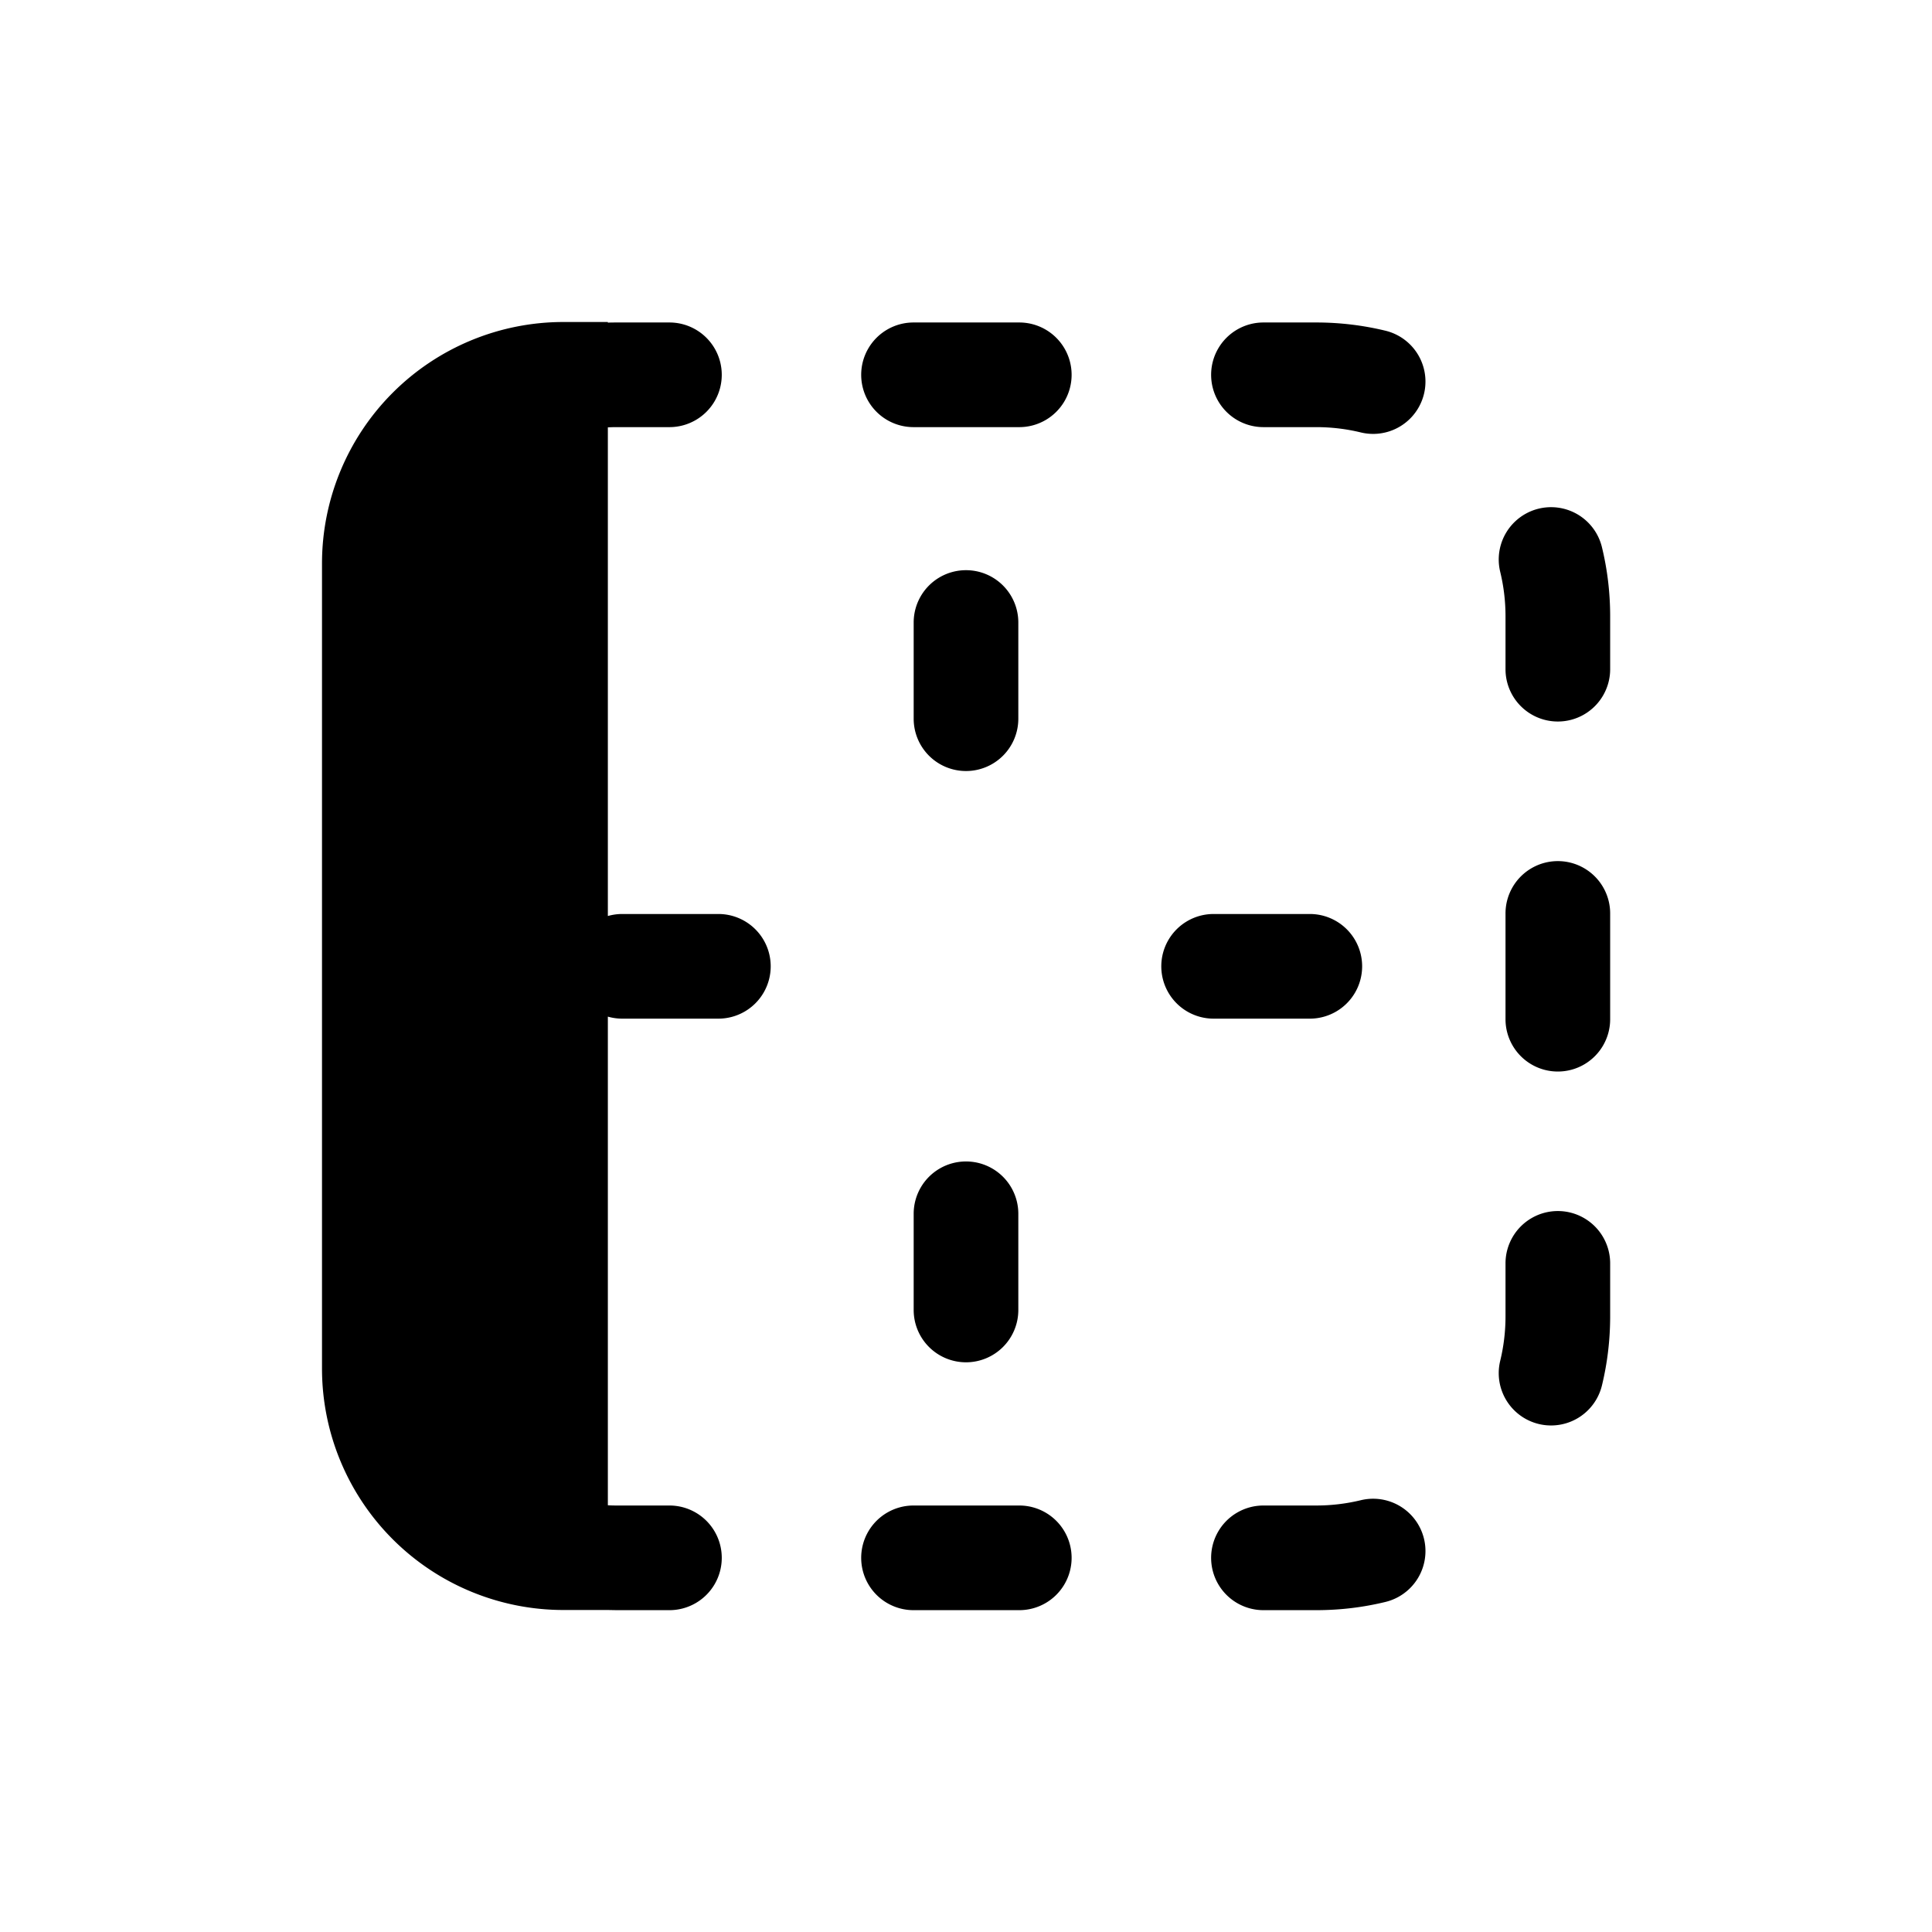 <svg xmlns="http://www.w3.org/2000/svg" viewBox="0 0 24 24">
  <path d="M7.55 5.309c.037-.002.072-.003.109-.003h.657a.65.65 0 0 0 0-1.3h-.657c-.036 0-.072 0-.108.002V4H7a3 3 0 0 0-3 3v10a3 3 0 0 0 3 3h.55l.109.002h.657a.65.65 0 0 0 0-1.3h-.657a1.92 1.92 0 0 1-.108-.003v-6.07a.652.652 0 0 0 .178.025h1.195a.65.65 0 1 0 0-1.3H7.729a.652.652 0 0 0-.178.025v-6.07Zm3.798-1.303a.65.65 0 1 0 0 1.3h1.314a.65.65 0 1 0 0-1.3h-1.314Zm4.347 0a.65.65 0 1 0 0 1.3h.657c.191 0 .376.023.553.066a.65.65 0 0 0 .305-1.264 3.658 3.658 0 0 0-.858-.102h-.657ZM19.9 6.798a.65.65 0 1 0-1.264.305c.043.177.066.362.066.553v.657a.65.65 0 1 0 1.3 0v-.657c0-.295-.035-.582-.102-.858Zm.102 4.549a.65.65 0 1 0-1.3 0v1.314a.65.65 0 1 0 1.3 0v-1.314Zm0 4.347a.65.65 0 1 0-1.3 0v.658c0 .191-.023.376-.066.553a.65.65 0 1 0 1.264.305c.067-.276.102-.564.102-.858v-.658ZM17.21 19.9a.65.65 0 0 0-.305-1.264 2.355 2.355 0 0 1-.553.066h-.657a.65.65 0 1 0 0 1.3h.657c.295 0 .582-.035.858-.102Zm-5.862-1.198a.65.65 0 1 0 0 1.3h1.314a.65.65 0 0 0 0-1.3h-1.314ZM12 9.578a.65.65 0 0 1-.65-.65V7.733a.65.65 0 1 1 1.3 0v1.195a.65.65 0 0 1-.65.65Zm3.076 1.776a.65.65 0 1 0 0 1.3h1.195a.65.65 0 1 0 0-1.3h-1.195ZM12 16.923a.65.65 0 0 1-.65-.65v-1.195a.65.65 0 1 1 1.3 0v1.195a.65.65 0 0 1-.65.65Z"/>
</svg>
